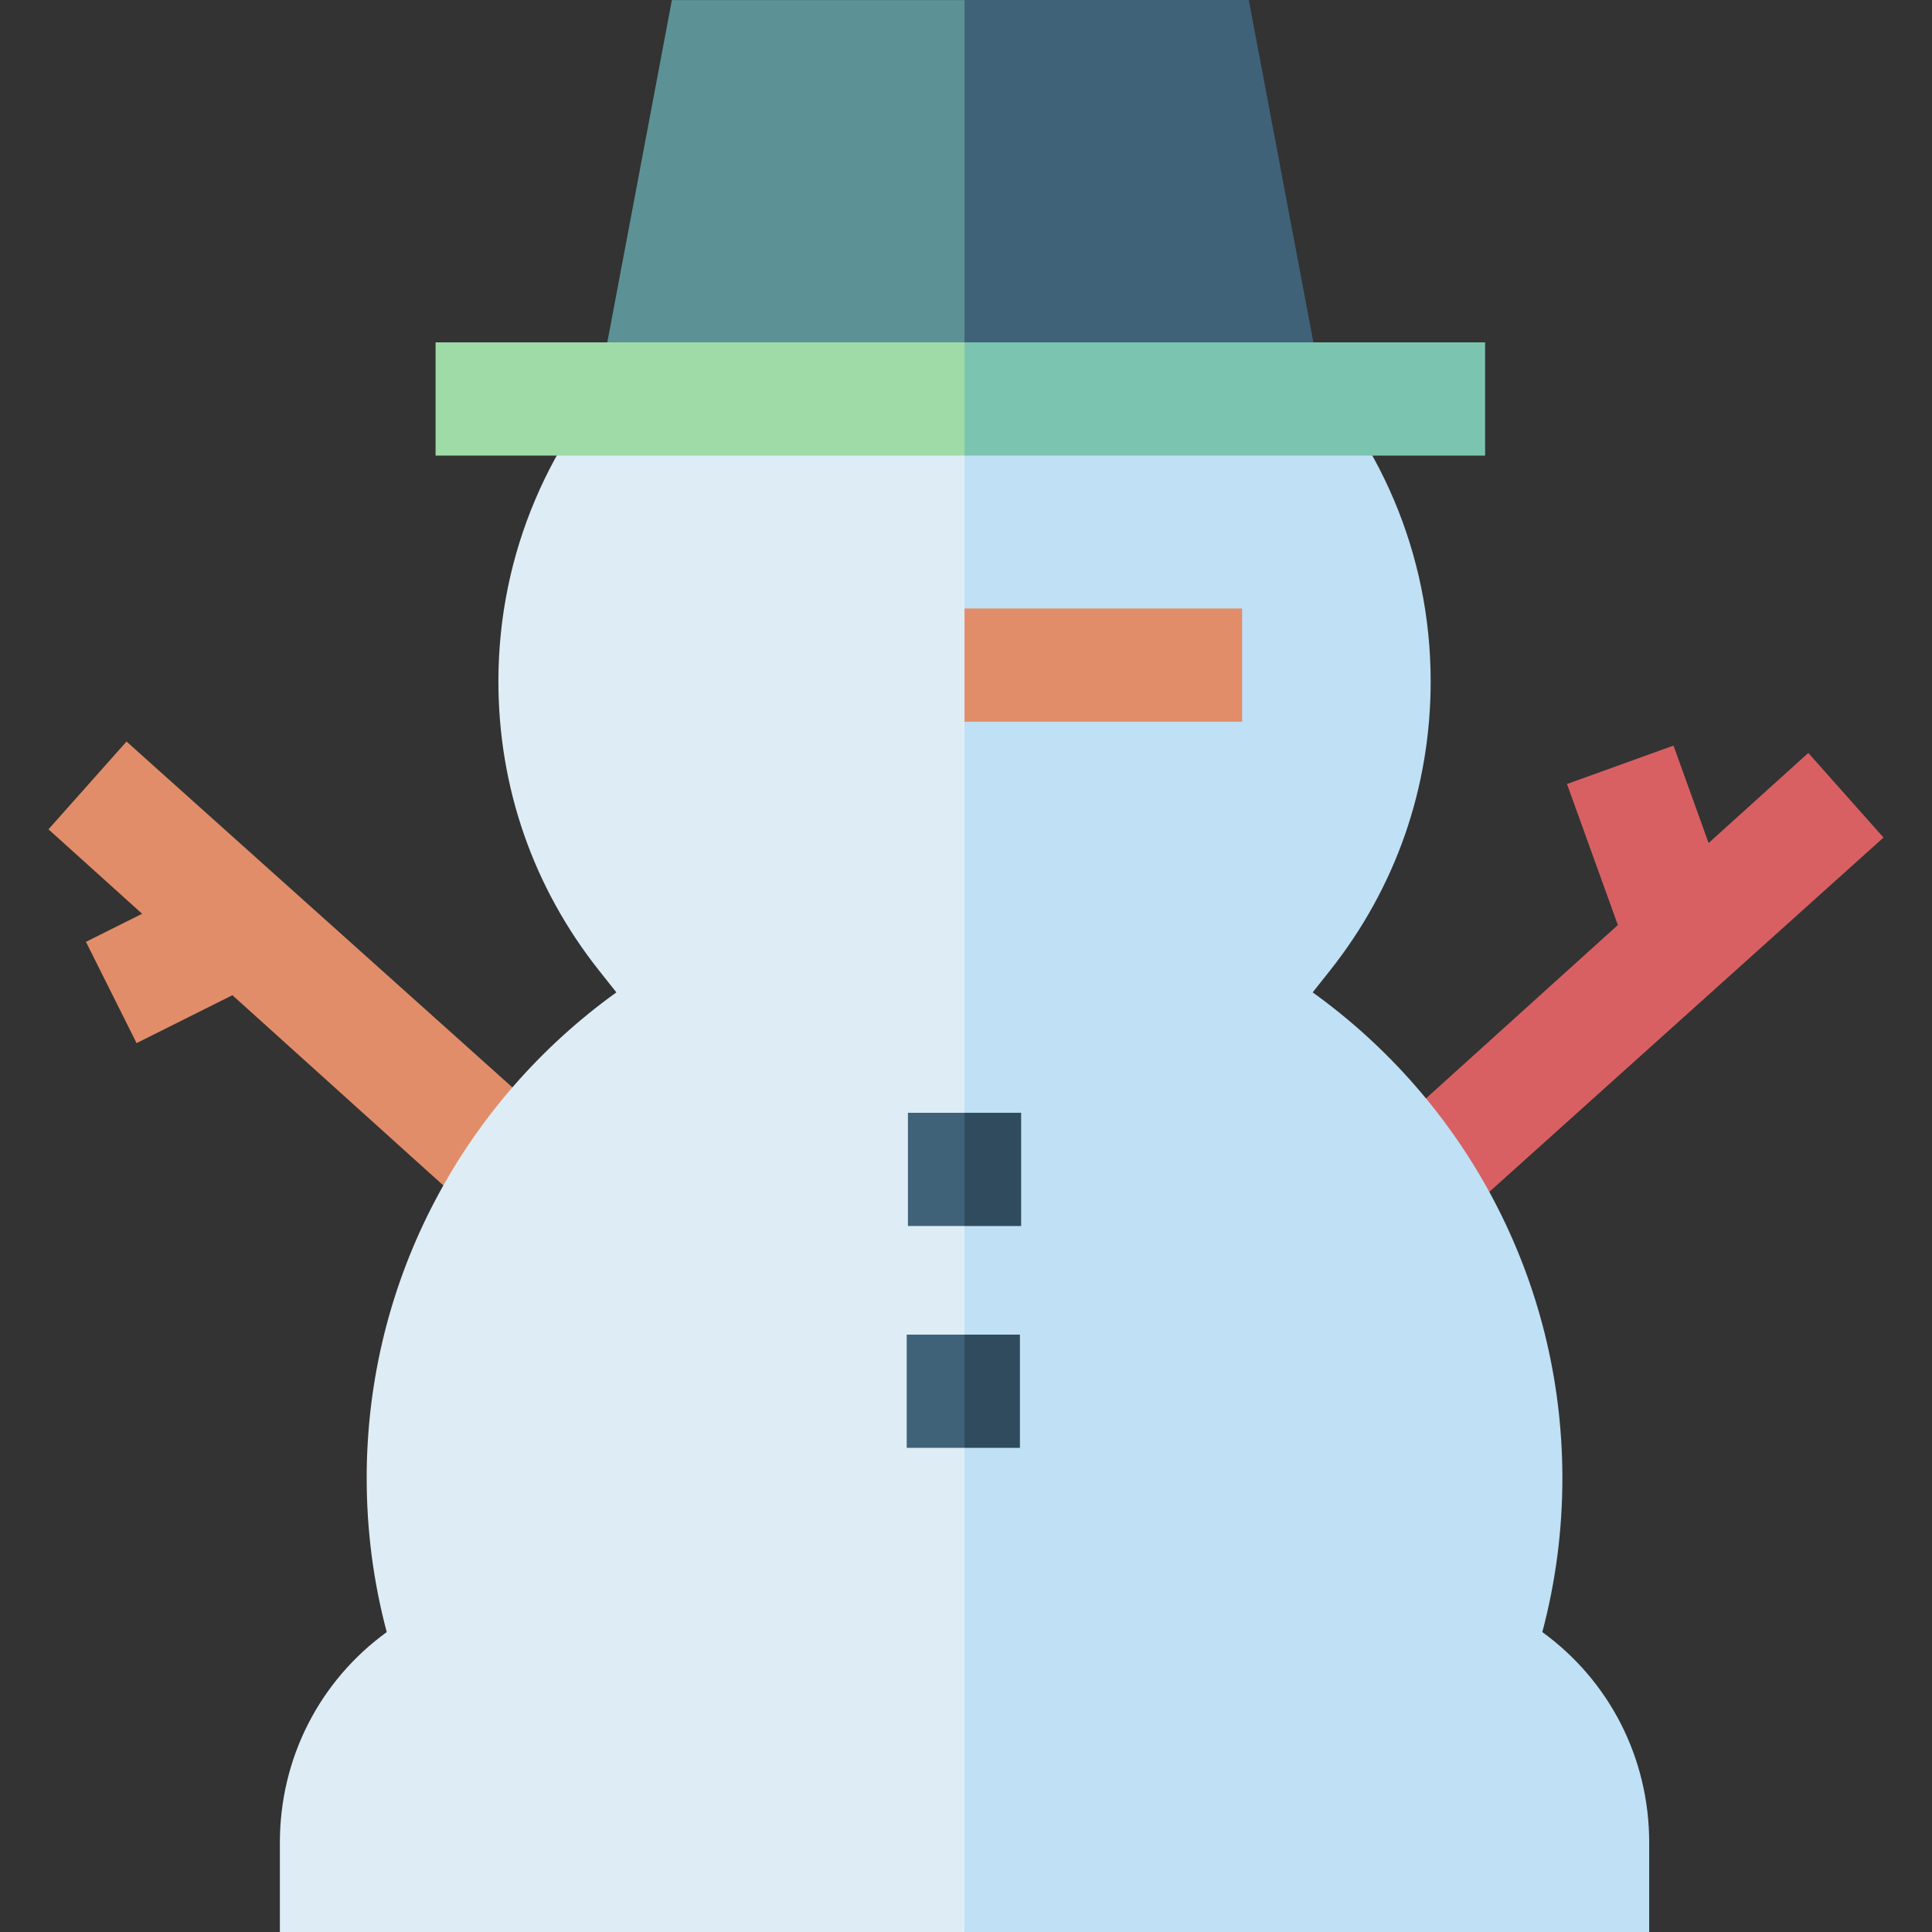 <svg id="Capa_1" enable-background="new 0 0 511.967 511.967" height="512" viewBox="0 0 511.967 511.967" width="512" xmlns="http://www.w3.org/2000/svg"><rect x="0" y="0" width="511.967" height="511.967" fill="#333333" stroke="none"/><g><path d="m12.849 219.764 24.811 22.379-14.883 7.441 13.416 26.833 25.392-12.696 64.121 57.833 14.531-29.41-106.709-95.643z" fill="#e28d69"/><path d="m479.186 199.523-26.414 23.868-9.31-25.813-28.22 10.177 13.477 37.371-60.207 54.404 19.782 22.024 110.824-99.61z" fill="#d86063"/><g><path d="m408.704 432.491c3.531-13.262 5.317-26.941 5.317-40.802 0-52.965-26.13-99.938-66.172-128.718l4.523-5.696c17.496-22.033 26.744-48.575 26.744-76.755-.001-68.109-55.412-123.52-123.521-123.52l-15 237.883 15 217.084h181.428v-23.718c-.001-22.449-10.609-42.91-28.319-55.758z" fill="#bfe0f5"/><path d="m132.073 180.521c0 28.179 9.247 54.72 26.743 76.754l4.524 5.697c-40.042 28.78-66.172 75.752-66.172 128.717 0 13.86 1.786 27.54 5.318 40.802-17.711 12.847-28.32 33.309-28.32 55.758v23.718h181.428v-454.967c-68.109 0-123.521 55.411-123.521 123.521z" fill="#deedf5"/></g><path d="m255.594 161.245h73.558v30h-73.558z" fill="#e28d69"/><g><path d="m270.273 383.67v-30h-14.679l-10 15 10 15z" fill="#304b5e"/><path d="m270.595 324.883v-30h-15.001l-10 15.399 10 14.601z" fill="#304b5e"/><g fill="#3f6279"><path d="m240.273 353.67h15.322v30h-15.322z"/><path d="m240.594 294.883h15v30h-15z"/></g></g><g><g><path d="m255.594 101.127h94.406l-19.08-101.127h-152.869l-.007.033h77.55l-10 45.521z" fill="#3f6279"/><path d="m255.594 101.127v-101.094h-77.55l-19.074 101.094z" fill="#5c9296"/></g><g><path d="m393.544 90.724h-137.95l-10 15 10 15h137.95z" fill="#7bc5b0"/><path d="m115.426 90.724h140.168v30h-140.168z" fill="#9edba7"/></g></g></g></svg>